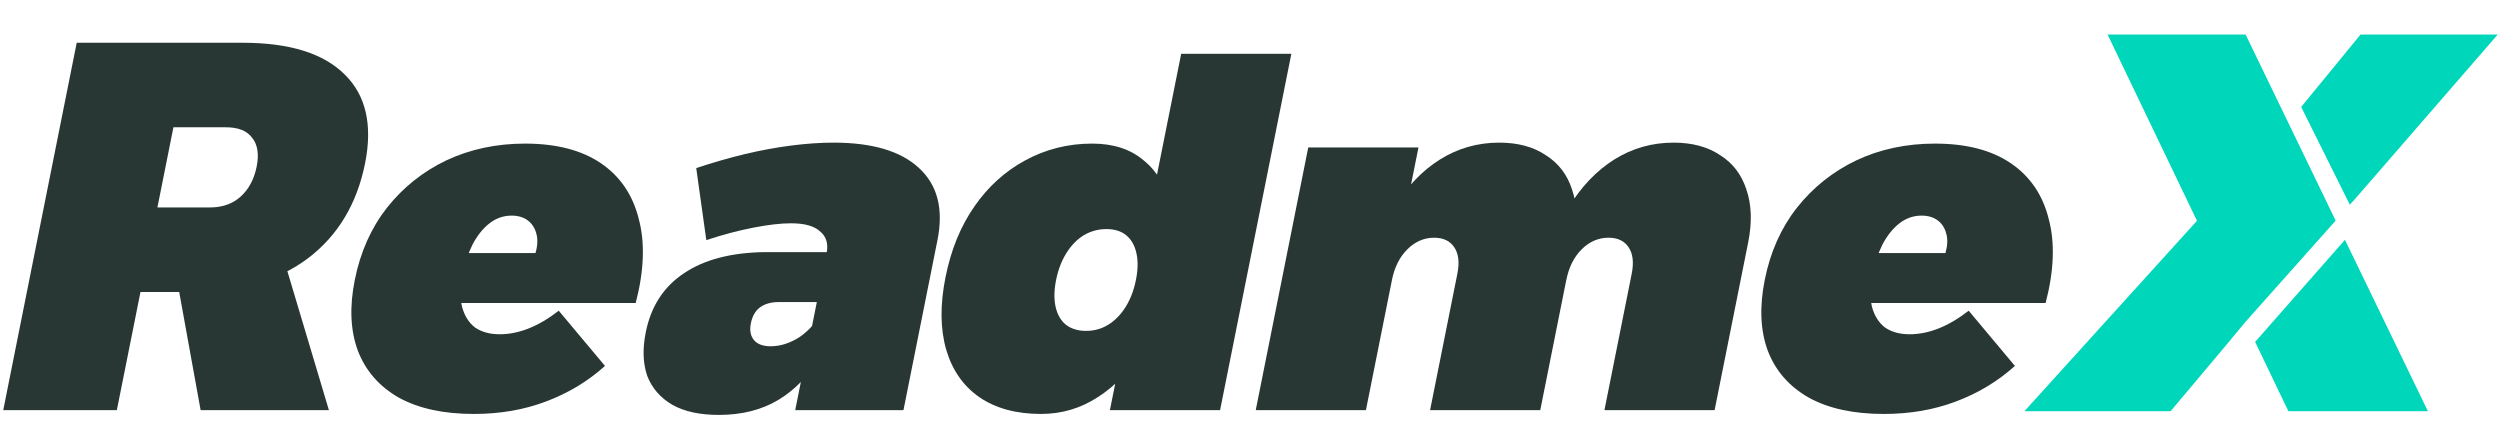 <svg width="57" height="10" viewBox="0 0 57 10" fill="none" xmlns="http://www.w3.org/2000/svg">
<path d="M44.356 5.77C44.404 5.602 44.411 5.456 44.376 5.332C44.343 5.201 44.278 5.099 44.181 5.026C44.084 4.953 43.961 4.916 43.812 4.916C43.626 4.916 43.458 4.975 43.308 5.091C43.158 5.208 43.029 5.369 42.921 5.573C42.822 5.77 42.748 5.993 42.698 6.241C42.638 6.54 42.633 6.792 42.681 6.997C42.737 7.201 42.836 7.358 42.978 7.467C43.129 7.57 43.316 7.621 43.539 7.621C43.978 7.621 44.427 7.442 44.886 7.084L45.94 8.343C45.55 8.694 45.102 8.964 44.595 9.154C44.095 9.343 43.548 9.438 42.952 9.438C42.26 9.438 41.689 9.314 41.24 9.066C40.792 8.811 40.48 8.453 40.304 7.993C40.136 7.533 40.113 6.997 40.236 6.383C40.362 5.748 40.606 5.201 40.966 4.741C41.335 4.274 41.787 3.913 42.322 3.657C42.864 3.402 43.463 3.274 44.118 3.274C44.833 3.274 45.409 3.424 45.848 3.723C46.287 4.022 46.575 4.445 46.711 4.993C46.856 5.533 46.832 6.172 46.64 6.909L42.241 6.909L42.468 5.77L44.356 5.77Z" fill="#283733"/>
<path d="M33.228 6.241C33.279 5.986 33.256 5.785 33.158 5.639C33.061 5.493 32.908 5.42 32.7 5.42C32.469 5.42 32.265 5.508 32.089 5.683C31.912 5.858 31.795 6.092 31.736 6.384L31.178 6.384C31.305 5.748 31.508 5.197 31.788 4.73C32.076 4.256 32.425 3.891 32.833 3.635C33.242 3.38 33.691 3.252 34.183 3.252C34.607 3.252 34.96 3.347 35.242 3.537C35.533 3.719 35.734 3.982 35.844 4.325C35.962 4.668 35.974 5.07 35.882 5.529L35.118 9.351L32.606 9.351L33.228 6.241ZM37.203 6.241C37.254 5.986 37.231 5.785 37.133 5.639C37.036 5.493 36.883 5.42 36.675 5.42C36.444 5.42 36.24 5.508 36.064 5.683C35.887 5.858 35.77 6.092 35.712 6.384L35.153 6.384C35.28 5.748 35.484 5.197 35.763 4.73C36.052 4.256 36.4 3.891 36.808 3.635C37.217 3.38 37.667 3.252 38.158 3.252C38.582 3.252 38.935 3.347 39.218 3.537C39.509 3.719 39.709 3.982 39.819 4.325C39.937 4.668 39.95 5.07 39.858 5.529L39.093 9.351L36.581 9.351L37.203 6.241ZM29.828 3.362L32.341 3.362L31.143 9.351L28.631 9.351L29.828 3.362Z" fill="#283733"/>
<path d="M24.902 3.274C25.386 3.274 25.777 3.402 26.076 3.657C26.384 3.905 26.588 4.259 26.69 4.719C26.8 5.172 26.794 5.708 26.67 6.329C26.544 6.957 26.338 7.504 26.051 7.971C25.771 8.438 25.431 8.8 25.03 9.055C24.637 9.311 24.205 9.438 23.736 9.438C23.171 9.438 22.701 9.311 22.328 9.055C21.962 8.8 21.71 8.438 21.573 7.971C21.437 7.497 21.432 6.946 21.558 6.318C21.682 5.697 21.901 5.161 22.215 4.708C22.528 4.256 22.915 3.905 23.374 3.657C23.842 3.402 24.351 3.274 24.902 3.274ZM25.227 5.223C25.041 5.223 24.868 5.27 24.707 5.365C24.554 5.46 24.423 5.595 24.314 5.77C24.204 5.946 24.126 6.15 24.079 6.383C24.032 6.617 24.029 6.821 24.068 6.997C24.108 7.172 24.185 7.307 24.3 7.402C24.422 7.497 24.577 7.544 24.763 7.544C24.949 7.544 25.118 7.497 25.271 7.402C25.424 7.307 25.555 7.172 25.665 6.997C25.774 6.821 25.853 6.617 25.899 6.383C25.946 6.15 25.95 5.946 25.91 5.77C25.871 5.595 25.794 5.46 25.679 5.365C25.564 5.27 25.413 5.223 25.227 5.223ZM26.931 1.226L29.443 1.226L27.818 9.351L25.306 9.351L26.931 1.226Z" fill="#283733"/>
<path d="M17.753 6.887C17.582 6.887 17.439 6.927 17.327 7.008C17.221 7.088 17.153 7.208 17.12 7.369C17.088 7.53 17.111 7.657 17.189 7.752C17.267 7.847 17.395 7.895 17.574 7.895C17.685 7.895 17.797 7.876 17.908 7.84C18.02 7.803 18.127 7.752 18.229 7.686C18.333 7.614 18.428 7.53 18.514 7.435L18.66 8.157C18.437 8.566 18.131 8.887 17.741 9.121C17.361 9.347 16.911 9.46 16.39 9.46C15.958 9.46 15.605 9.384 15.33 9.23C15.057 9.07 14.866 8.851 14.758 8.573C14.659 8.289 14.647 7.957 14.723 7.577C14.841 6.986 15.132 6.537 15.595 6.23C16.06 5.916 16.68 5.756 17.456 5.748L19.064 5.748L18.836 6.887L17.753 6.887ZM18.847 5.77C18.889 5.559 18.84 5.394 18.7 5.278C18.569 5.154 18.346 5.091 18.034 5.091C17.803 5.091 17.517 5.124 17.177 5.19C16.836 5.256 16.478 5.351 16.104 5.475L15.874 3.832C16.248 3.708 16.616 3.602 16.976 3.515C17.343 3.427 17.699 3.362 18.042 3.318C18.386 3.274 18.707 3.252 19.005 3.252C19.89 3.252 20.54 3.445 20.954 3.832C21.376 4.219 21.516 4.767 21.374 5.475L20.599 9.351L18.131 9.351L18.847 5.77Z" fill="#283733"/>
<path d="M12.209 5.77C12.258 5.602 12.264 5.456 12.23 5.332C12.197 5.201 12.131 5.099 12.034 5.026C11.937 4.953 11.814 4.916 11.665 4.916C11.479 4.916 11.311 4.975 11.161 5.091C11.011 5.208 10.883 5.369 10.775 5.573C10.676 5.77 10.601 5.993 10.552 6.241C10.492 6.54 10.486 6.792 10.535 6.997C10.591 7.201 10.689 7.358 10.831 7.467C10.982 7.57 11.169 7.621 11.392 7.621C11.832 7.621 12.28 7.442 12.739 7.084L13.794 8.343C13.404 8.694 12.955 8.964 12.448 9.154C11.949 9.343 11.401 9.438 10.806 9.438C10.113 9.438 9.543 9.314 9.093 9.066C8.646 8.811 8.334 8.453 8.158 7.993C7.989 7.533 7.966 6.997 8.089 6.383C8.216 5.748 8.46 5.201 8.819 4.741C9.188 4.274 9.64 3.913 10.175 3.657C10.718 3.402 11.316 3.274 11.972 3.274C12.686 3.274 13.263 3.424 13.702 3.723C14.141 4.022 14.428 4.445 14.564 4.993C14.709 5.533 14.686 6.172 14.494 6.909L10.094 6.909L10.322 5.77L12.209 5.77Z" fill="#283733"/>
<path d="M5.534 0.975C6.599 0.975 7.373 1.215 7.858 1.697C8.343 2.172 8.499 2.847 8.324 3.723C8.138 4.65 7.703 5.373 7.019 5.891C6.336 6.402 5.462 6.657 4.398 6.657L3.203 6.657L2.664 9.351L0.074 9.351L1.749 0.975L5.534 0.975ZM4.783 4.73C5.066 4.73 5.298 4.65 5.479 4.489C5.669 4.321 5.793 4.091 5.852 3.799C5.909 3.515 5.874 3.296 5.749 3.142C5.632 2.982 5.432 2.902 5.149 2.902L3.954 2.902L3.589 4.73L4.783 4.73ZM3.921 5.748L6.422 5.748L7.499 9.351L4.574 9.351L3.921 5.748Z" fill="#283733"/>
<path fill-rule="evenodd" clip-rule="evenodd" d="M51.417 7.795L52.175 9.375L55.356 9.375L53.465 5.468L51.417 7.795ZM51.197 7.338L53.253 5.03L51.2 0.788L48.053 0.788L50.091 5.034L46.157 9.375L49.49 9.375L50.847 7.761L50.846 7.76L51.191 7.345L51.197 7.338L51.197 7.338ZM53.657 4.58L53.655 4.579L53.576 4.667L52.467 2.438L53.82 0.788L56.948 0.788L53.657 4.58Z" fill="#00D6B9"/>
</svg>
